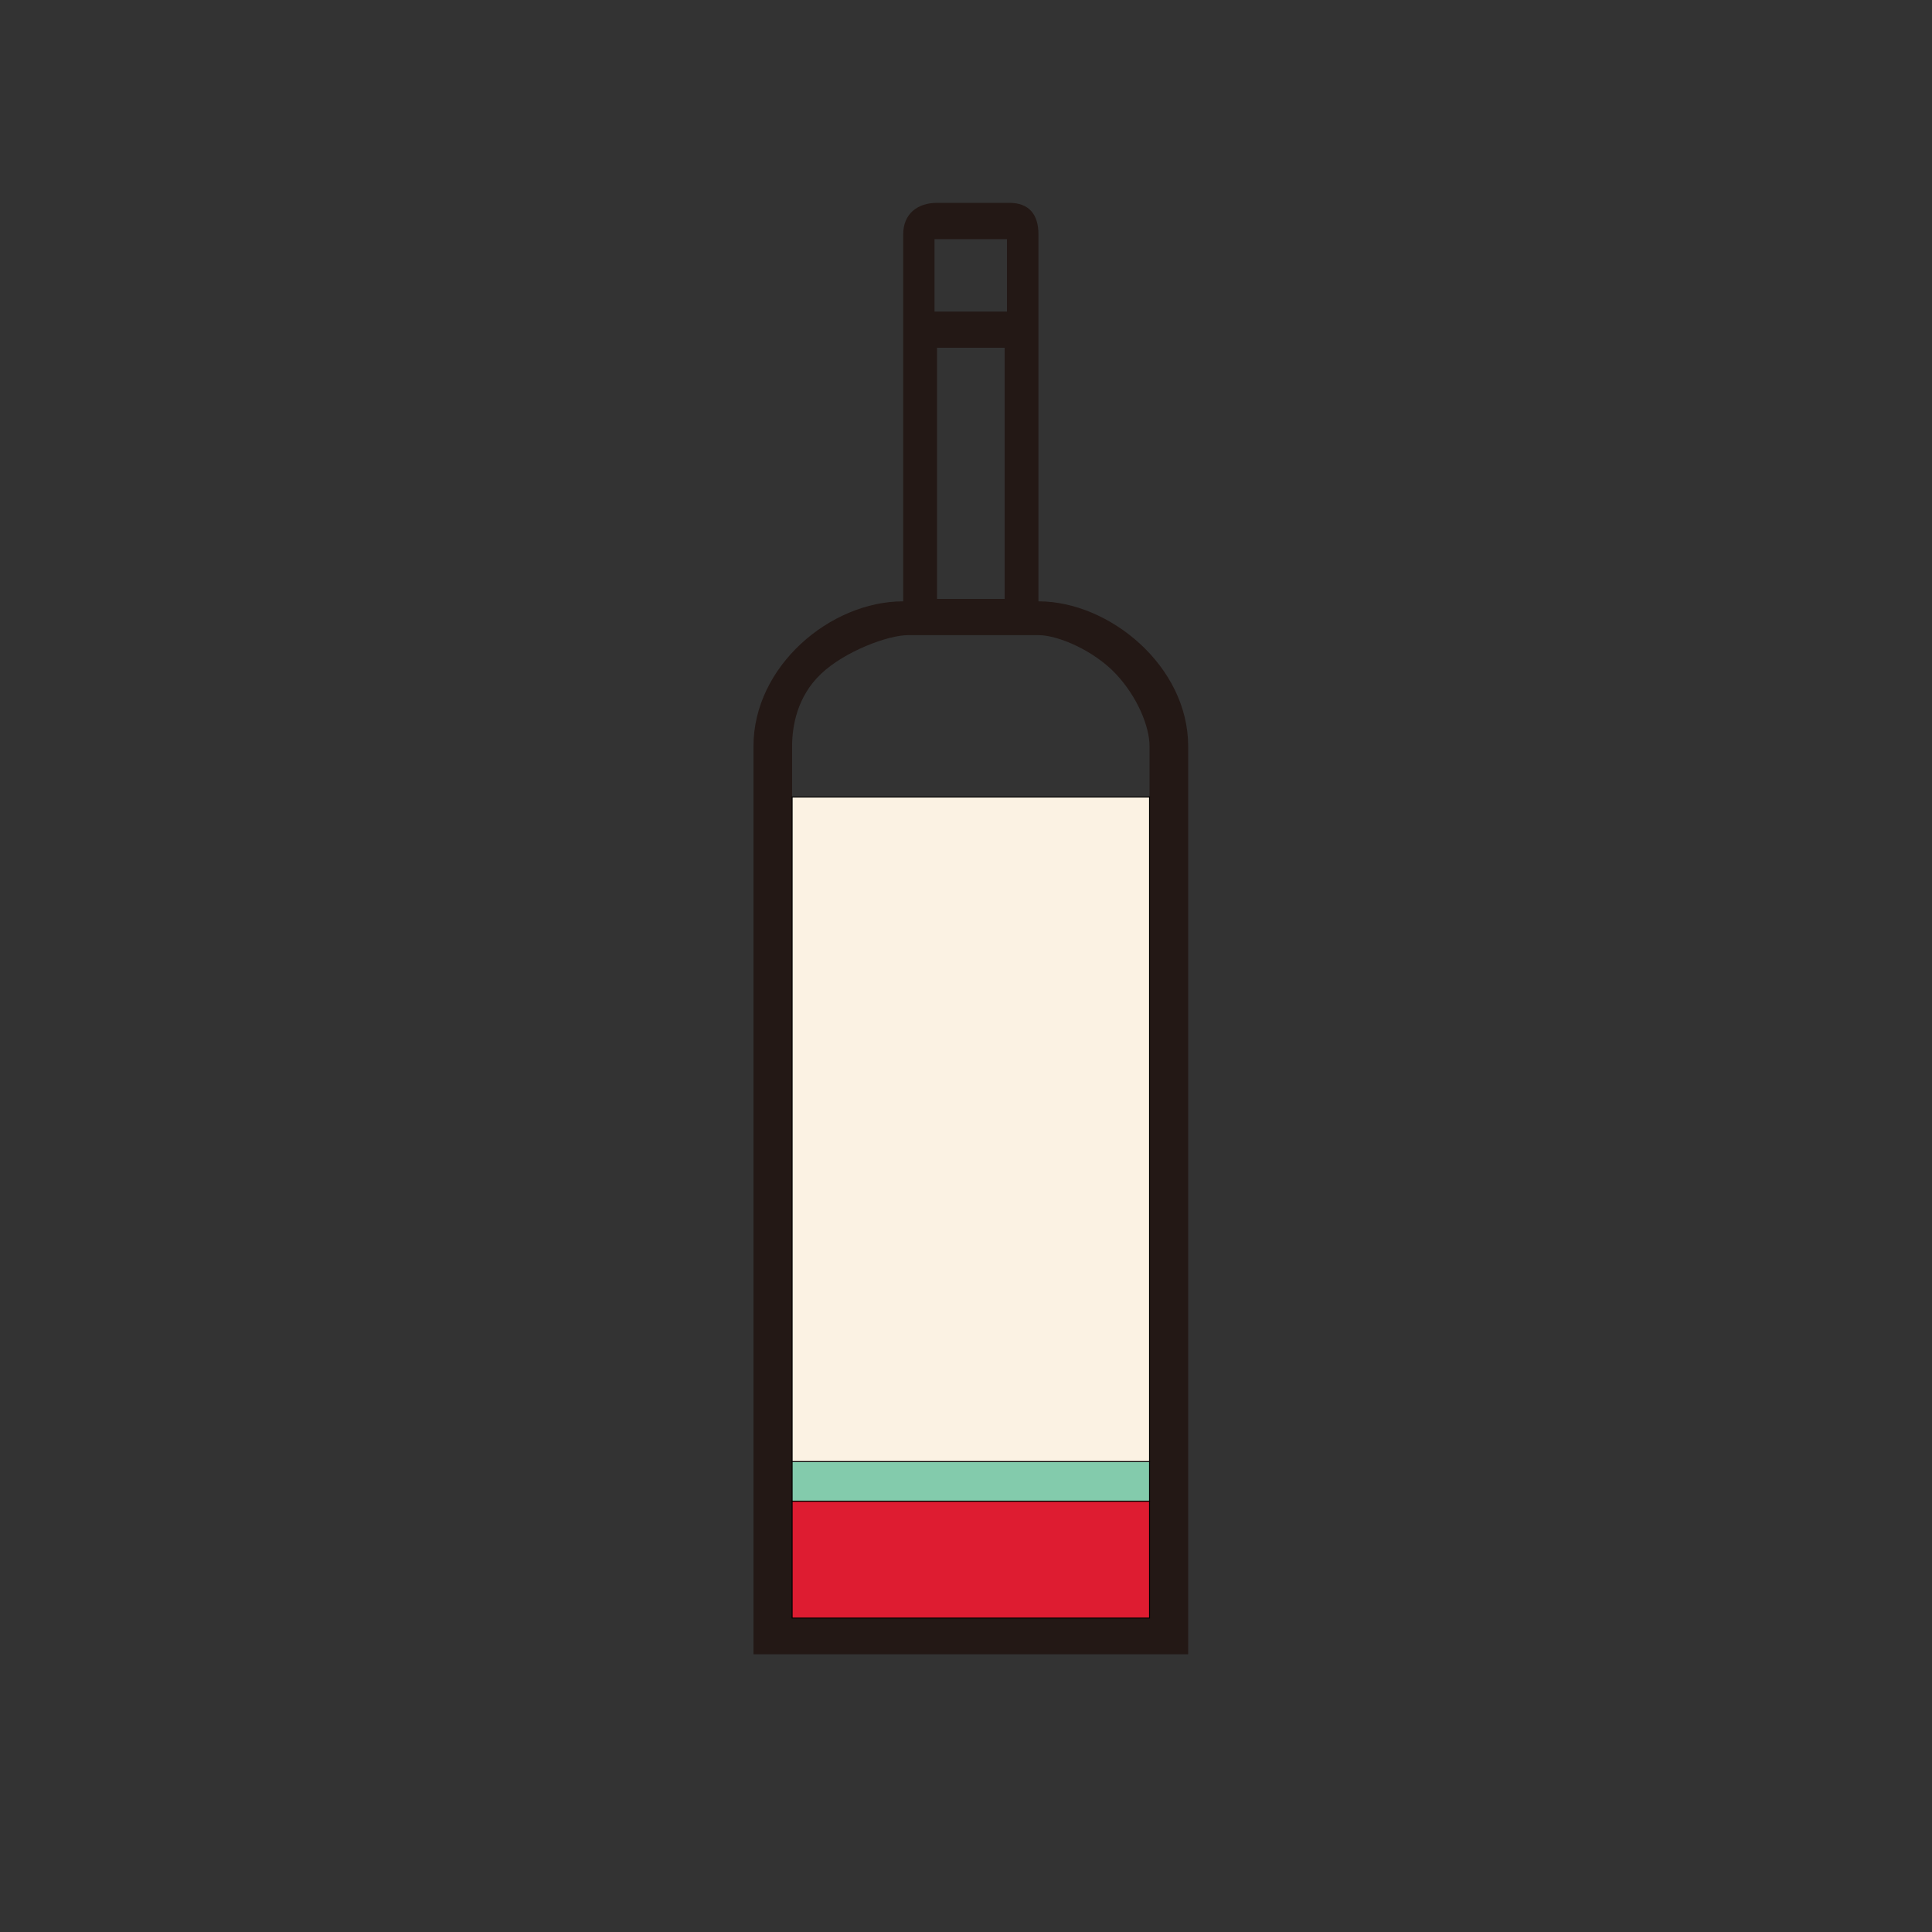 <svg xmlns="http://www.w3.org/2000/svg" xmlns:xlink="http://www.w3.org/1999/xlink" width="200" height="200" viewBox="0 0 200 200" fill="none"><rect x="0" y="0" width="200" height="200" fill="#333333" stroke="none"/><g opacity="1" transform="translate(0 0)  rotate(0 100 100)"><g opacity="1" transform="translate(78 21)  rotate(0 22.5 75.125)"><path id="分组 1" fill-rule="evenodd" style="fill:#231815" transform="translate(0 0)  rotate(0 22.5 75.125)" opacity="1" d="M26.242 11.255L26.242 3.755L18.742 3.755L18.742 11.255L26.242 11.255Z M26 41L26 15L19 15L19 41L26 41Z M4 146.25L41 146.25L41 103.25L41 56.25C41 54.19 39.72 51.1 37.5 48.75C35.27 46.38 31.58 44.75 29.5 44.75L16 44.75C13.94 44.75 9.48 46.4 7 48.75C4.51 51.11 4 54.17 4 56.25L4 146.25Z M22 0L19 0C16.93 0 15.5 1.18 15.5 3.25L15.5 41.25C7.93 41.25 0 47.98 0 56.25L0 150.25L45 150.25L45 56.25C45 47.97 36.87 41.25 29.5 41.25L29.5 3.25C29.5 1.18 28.5 0 26.5 0 "></path></g></g>

/Red/<rect xmlns="http://www.w3.org/2000/svg" x="82" y="155.4" width="37" height="12.1" style="fill:#de1c31;stroke-width:0.1;stroke:rgb(0,0,0)"></rect>
/Sparkling/<rect xmlns="http://www.w3.org/2000/svg" x="82" y="151.3" width="37" height="4.1" style="fill:#83cbac;stroke-width:0.1;stroke:rgb(0,0,0)"></rect>
/White/<rect xmlns="http://www.w3.org/2000/svg" x="82" y="82.5" width="37" height="68.8" style="fill:#fbf2e3;stroke-width:0.1;stroke:rgb(0,0,0)"></rect>
	
	
</svg>